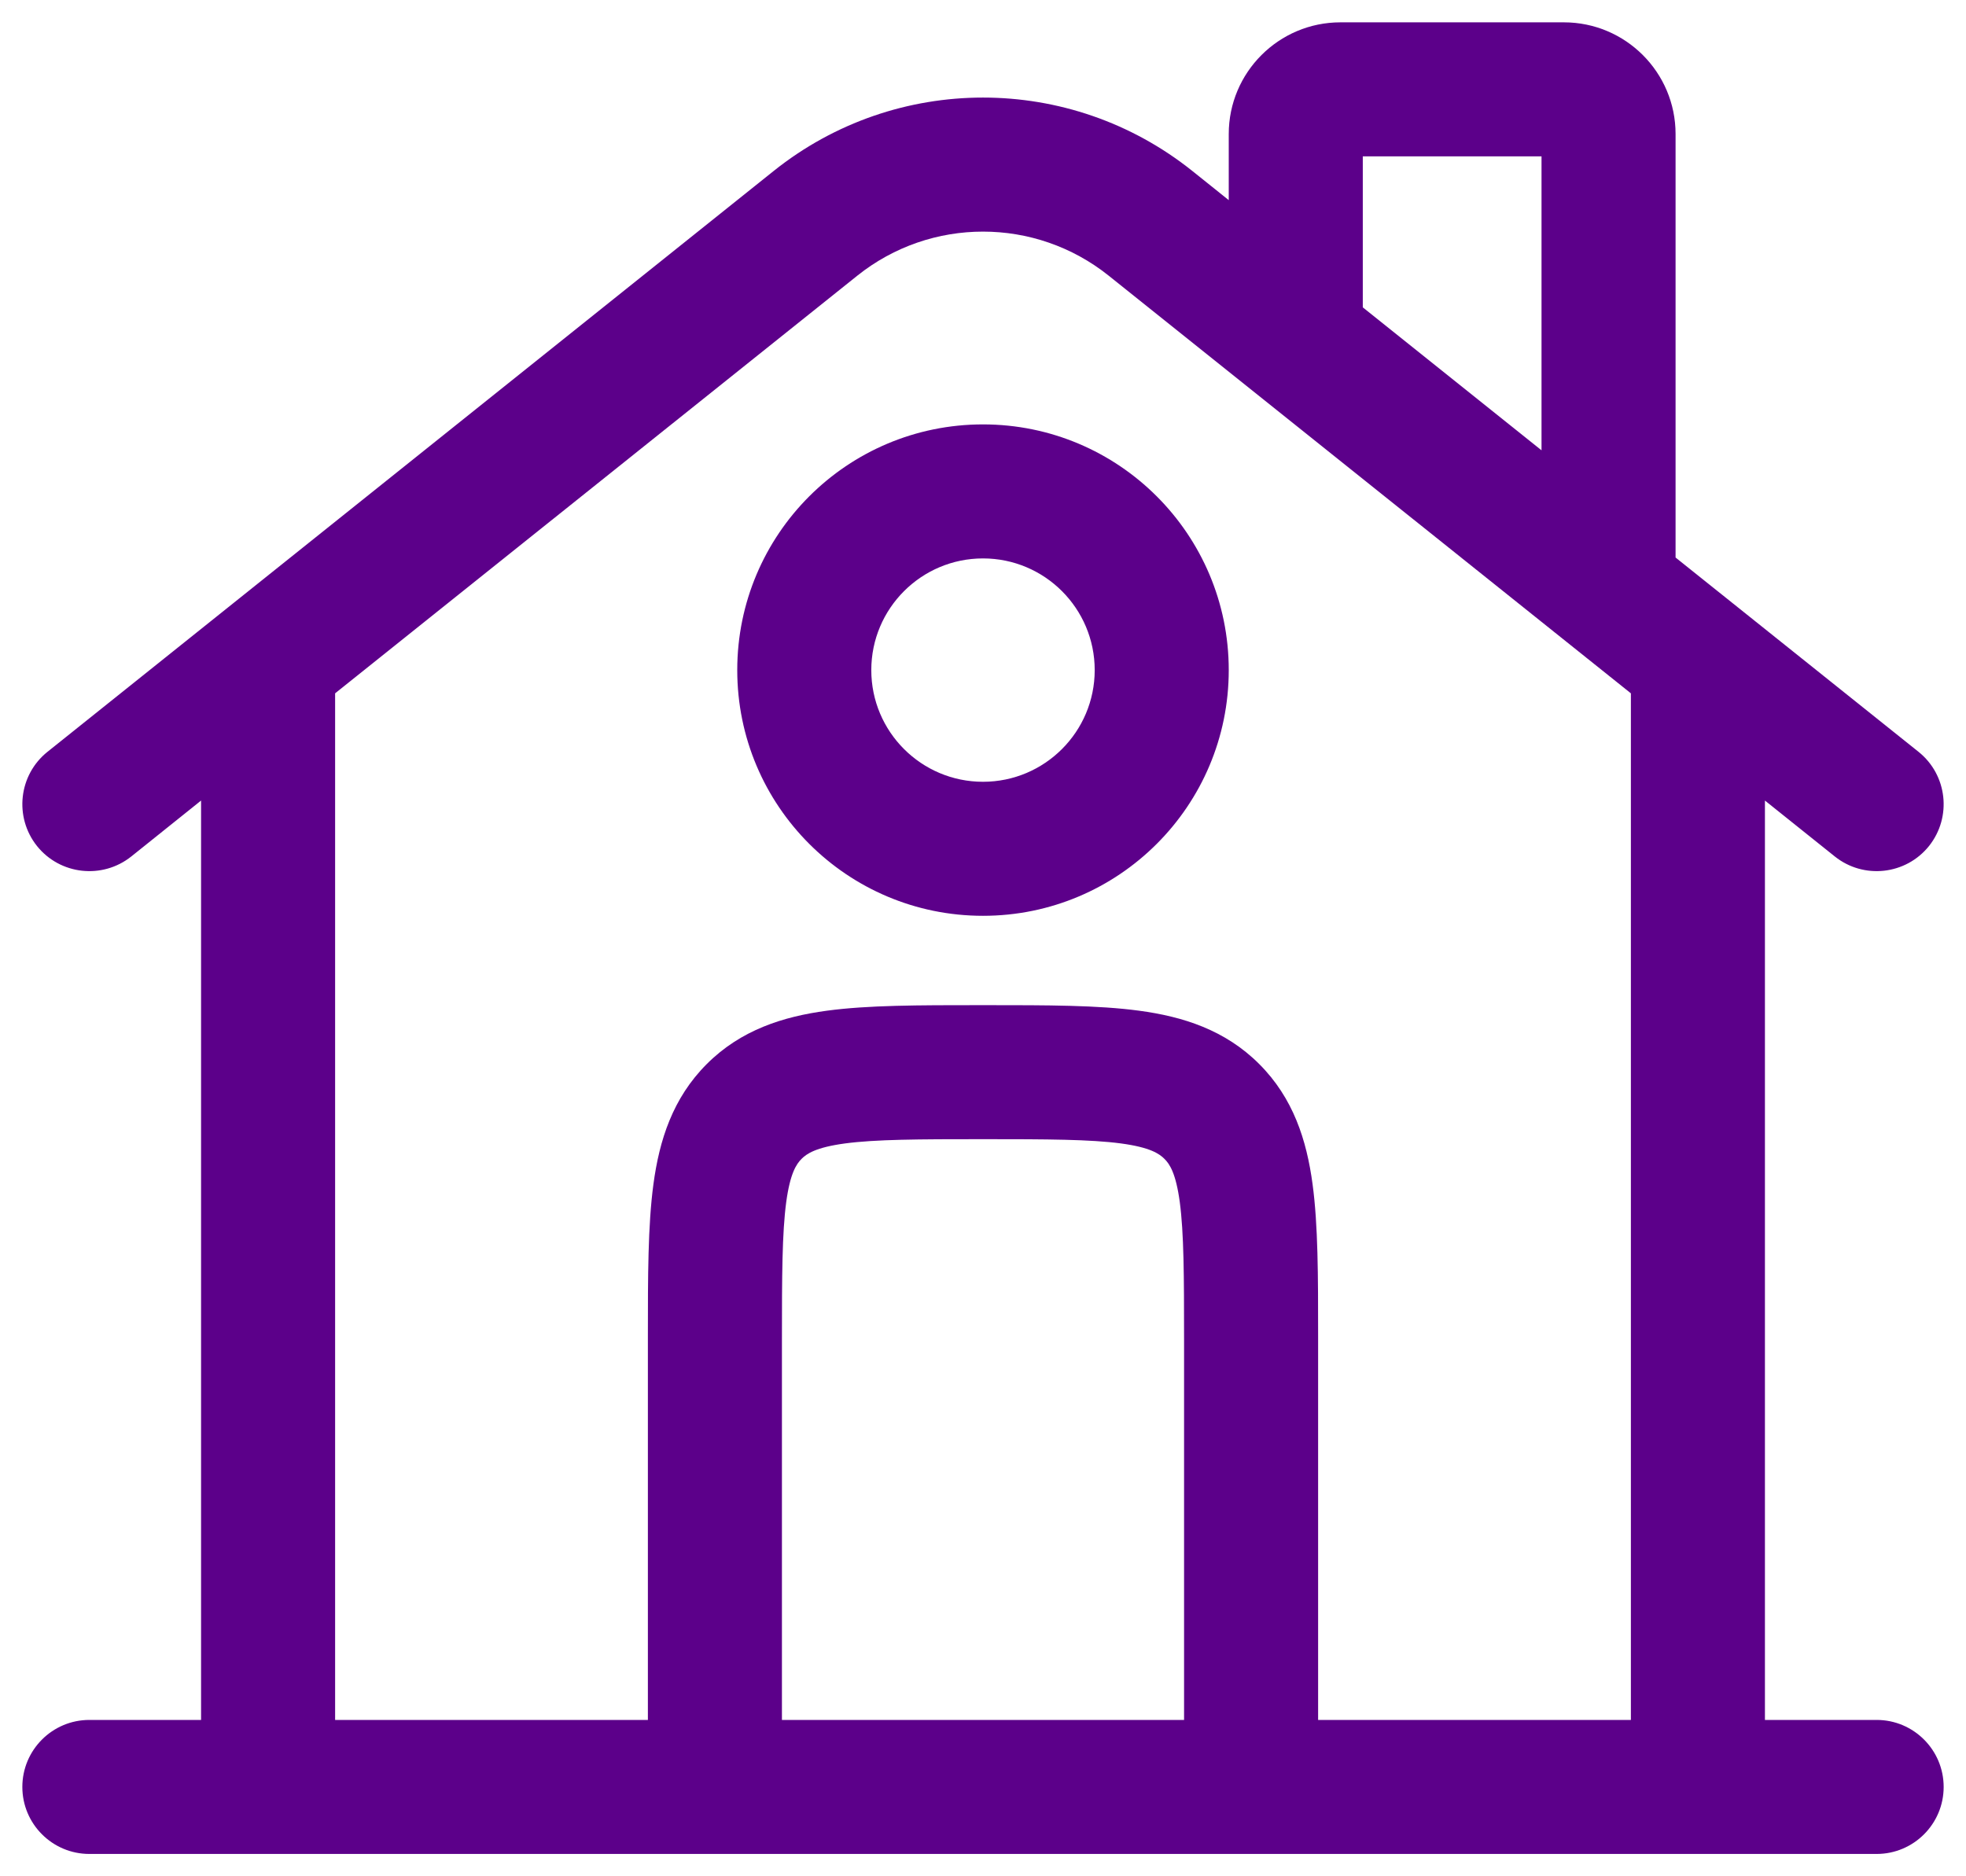 <svg width="22" height="21" viewBox="0 0 22 21" fill="none" xmlns="http://www.w3.org/2000/svg">
<path fill-rule="evenodd" clip-rule="evenodd" d="M15.25 1.75V3.44L17.25 5.04V1.75H15.25ZM18.75 6.24V1.5C18.75 0.81 18.19 0.25 17.5 0.25H15C14.31 0.25 13.75 0.81 13.75 1.5V2.24L13.343 1.914C11.973 0.818 10.027 0.818 8.657 1.914L0.532 8.414C0.208 8.673 0.156 9.145 0.414 9.469C0.673 9.792 1.145 9.844 1.469 9.586L2.25 8.96V19.25H1C0.586 19.25 0.25 19.586 0.25 20C0.25 20.414 0.586 20.75 1 20.75H21C21.414 20.75 21.75 20.414 21.75 20C21.75 19.586 21.414 19.25 21 19.25H19.75V8.96L20.532 9.586C20.855 9.844 21.327 9.792 21.586 9.469C21.844 9.145 21.792 8.673 21.468 8.414L18.75 6.24ZM18.25 7.76L12.406 3.085C11.584 2.428 10.416 2.428 9.594 3.085L3.75 7.76V19.25H7.25L7.25 14.951C7.25 14.286 7.25 13.713 7.312 13.254C7.378 12.762 7.527 12.291 7.909 11.909C8.291 11.527 8.763 11.378 9.254 11.312C9.713 11.25 10.286 11.25 10.951 11.25H11.049C11.714 11.25 12.287 11.25 12.746 11.312C13.238 11.378 13.709 11.527 14.091 11.909C14.473 12.291 14.622 12.762 14.688 13.254C14.75 13.713 14.75 14.286 14.75 14.951L14.75 19.25H18.25V7.76ZM13.25 19.25V15C13.25 14.272 13.248 13.801 13.202 13.454C13.158 13.129 13.088 13.027 13.03 12.97C12.973 12.913 12.871 12.842 12.546 12.798C12.199 12.752 11.728 12.75 11 12.75C10.272 12.75 9.801 12.752 9.454 12.798C9.129 12.842 9.027 12.913 8.97 12.97C8.913 13.027 8.842 13.129 8.798 13.454C8.752 13.801 8.75 14.272 8.75 15V19.25H13.25ZM11 6.25C10.31 6.25 9.75 6.81 9.75 7.5C9.75 8.19 10.31 8.75 11 8.75C11.69 8.75 12.25 8.19 12.25 7.5C12.25 6.81 11.69 6.25 11 6.25ZM8.25 7.5C8.25 5.981 9.481 4.75 11 4.75C12.519 4.75 13.75 5.981 13.75 7.5C13.75 9.019 12.519 10.25 11 10.25C9.481 10.25 8.25 9.019 8.25 7.5Z" fill="#5C008A"/>
</svg>
